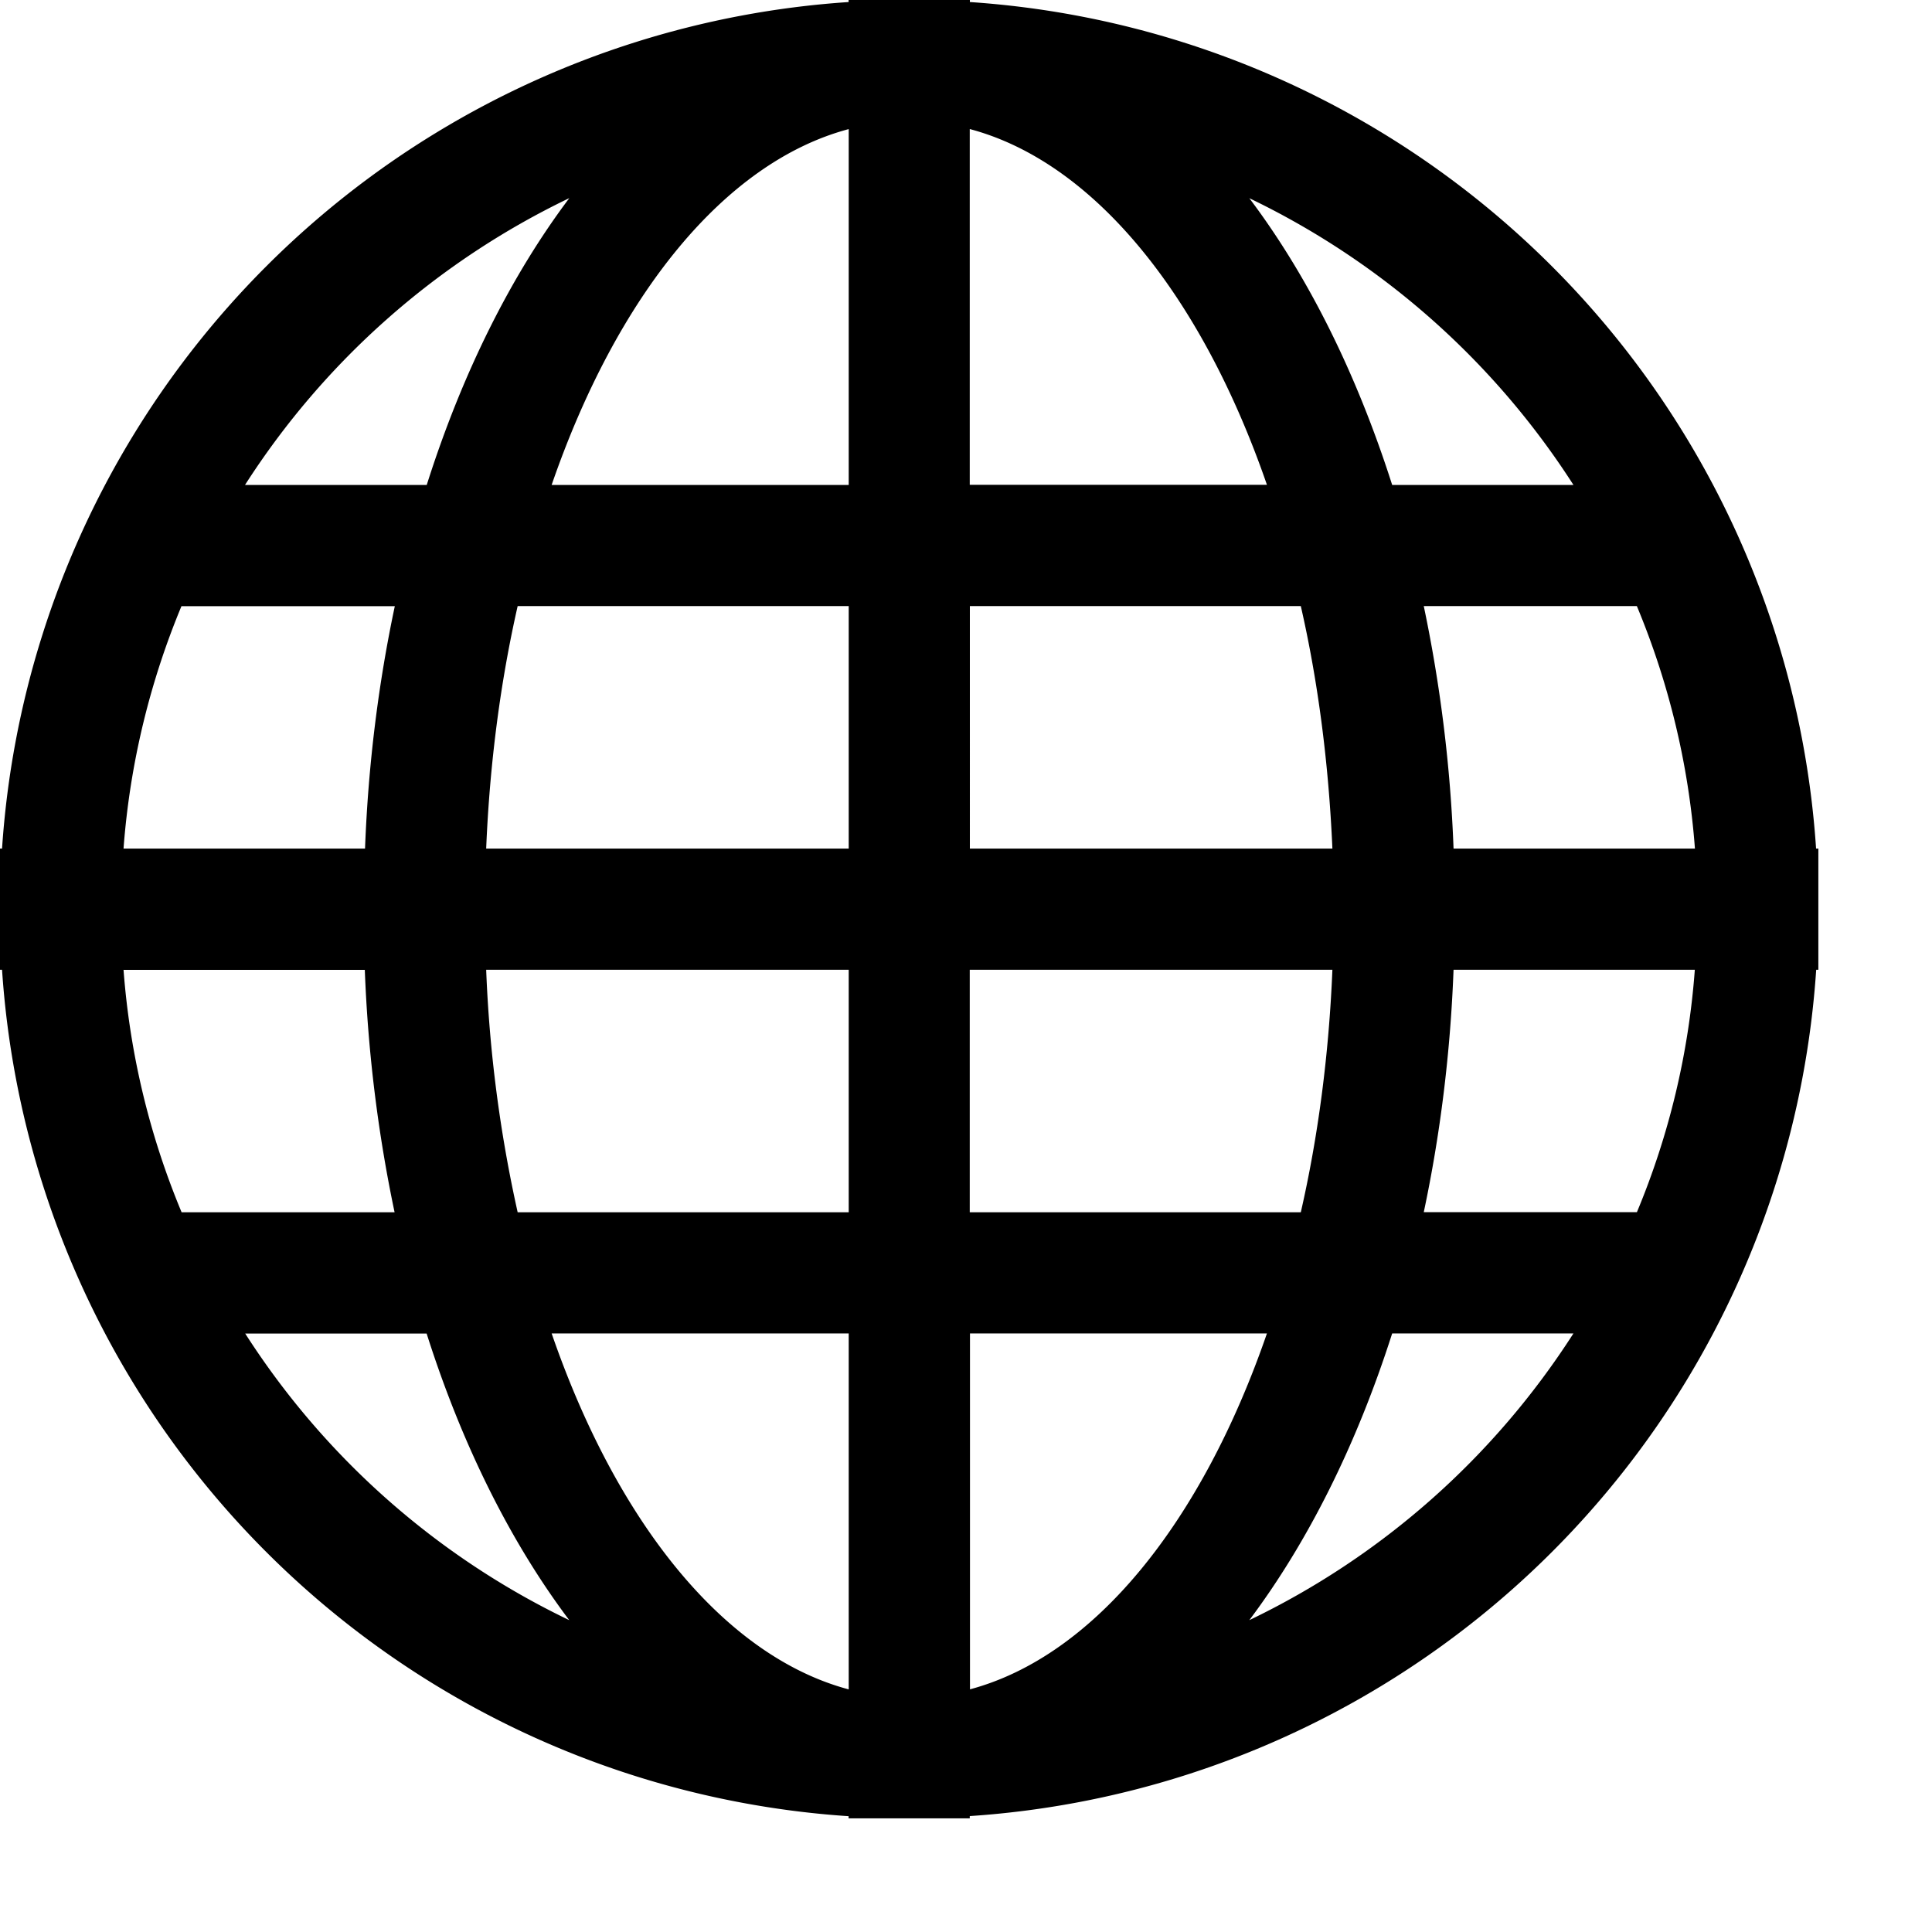 <svg
    xmlns="http://www.w3.org/2000/svg"
    viewBox="0 0 17 17"
  >
    <path
      xmlns="http://www.w3.org/2000/svg"
      d="M15.98 7.467A7.998 7.998 0 008.534.018V0H7.467v.018A7.999 7.999 0 00.018 7.467H0v1.066h.018a7.998 7.998 0 007.449 7.448V16h1.066v-.02a7.997 7.997 0 007.448-7.447H16V7.467h-.02zM5.009 1.744c-.515.685-.943 1.543-1.254 2.523H2.156a6.97 6.97 0 012.852-2.523zm-3.41 3.59h1.875c-.143.673-.234 1.39-.262 2.133H1.087c.056-.751.234-1.47.51-2.134zm-.511 3.2H3.21c.028.743.12 1.459.262 2.133H1.598a6.873 6.873 0 01-.511-2.134zm1.069 3.2h1.597c.311.979.739 1.837 1.255 2.522a6.962 6.962 0 01-2.852-2.523zm5.31 3.131c-1.096-.293-2.04-1.47-2.613-3.132h2.614v3.132zm0-4.198H4.555a11.921 11.921 0 01-.277-2.134h3.19v2.134zm0-3.2H4.278c.031-.751.126-1.47.277-2.134h2.913v2.134zm0-3.2H4.854c.573-1.661 1.517-2.839 2.614-3.131v3.13zm6.378 0H12.25c-.313-.98-.74-1.838-1.257-2.523a6.977 6.977 0 012.852 2.523zm-5.31-3.131c1.095.292 2.04 1.47 2.613 3.13H8.533v-3.13zm0 4.197h2.911c.152.665.245 1.383.278 2.134h-3.19V5.333zm0 3.2h3.189c-.031.751-.126 1.47-.278 2.134H8.533V8.533zm0 6.332v-3.132h2.613c-.573 1.661-1.518 2.839-2.614 3.132zm2.458-.609c.515-.686.944-1.543 1.257-2.523h1.595a6.969 6.969 0 01-2.852 2.523zm3.41-3.59h-1.875c.143-.673.234-1.39.262-2.133h2.123a6.842 6.842 0 01-.51 2.134zm-1.613-3.2a12.682 12.682 0 00-.262-2.133h1.875c.277.665.455 1.383.511 2.134H12.79z"
    />
  </svg>